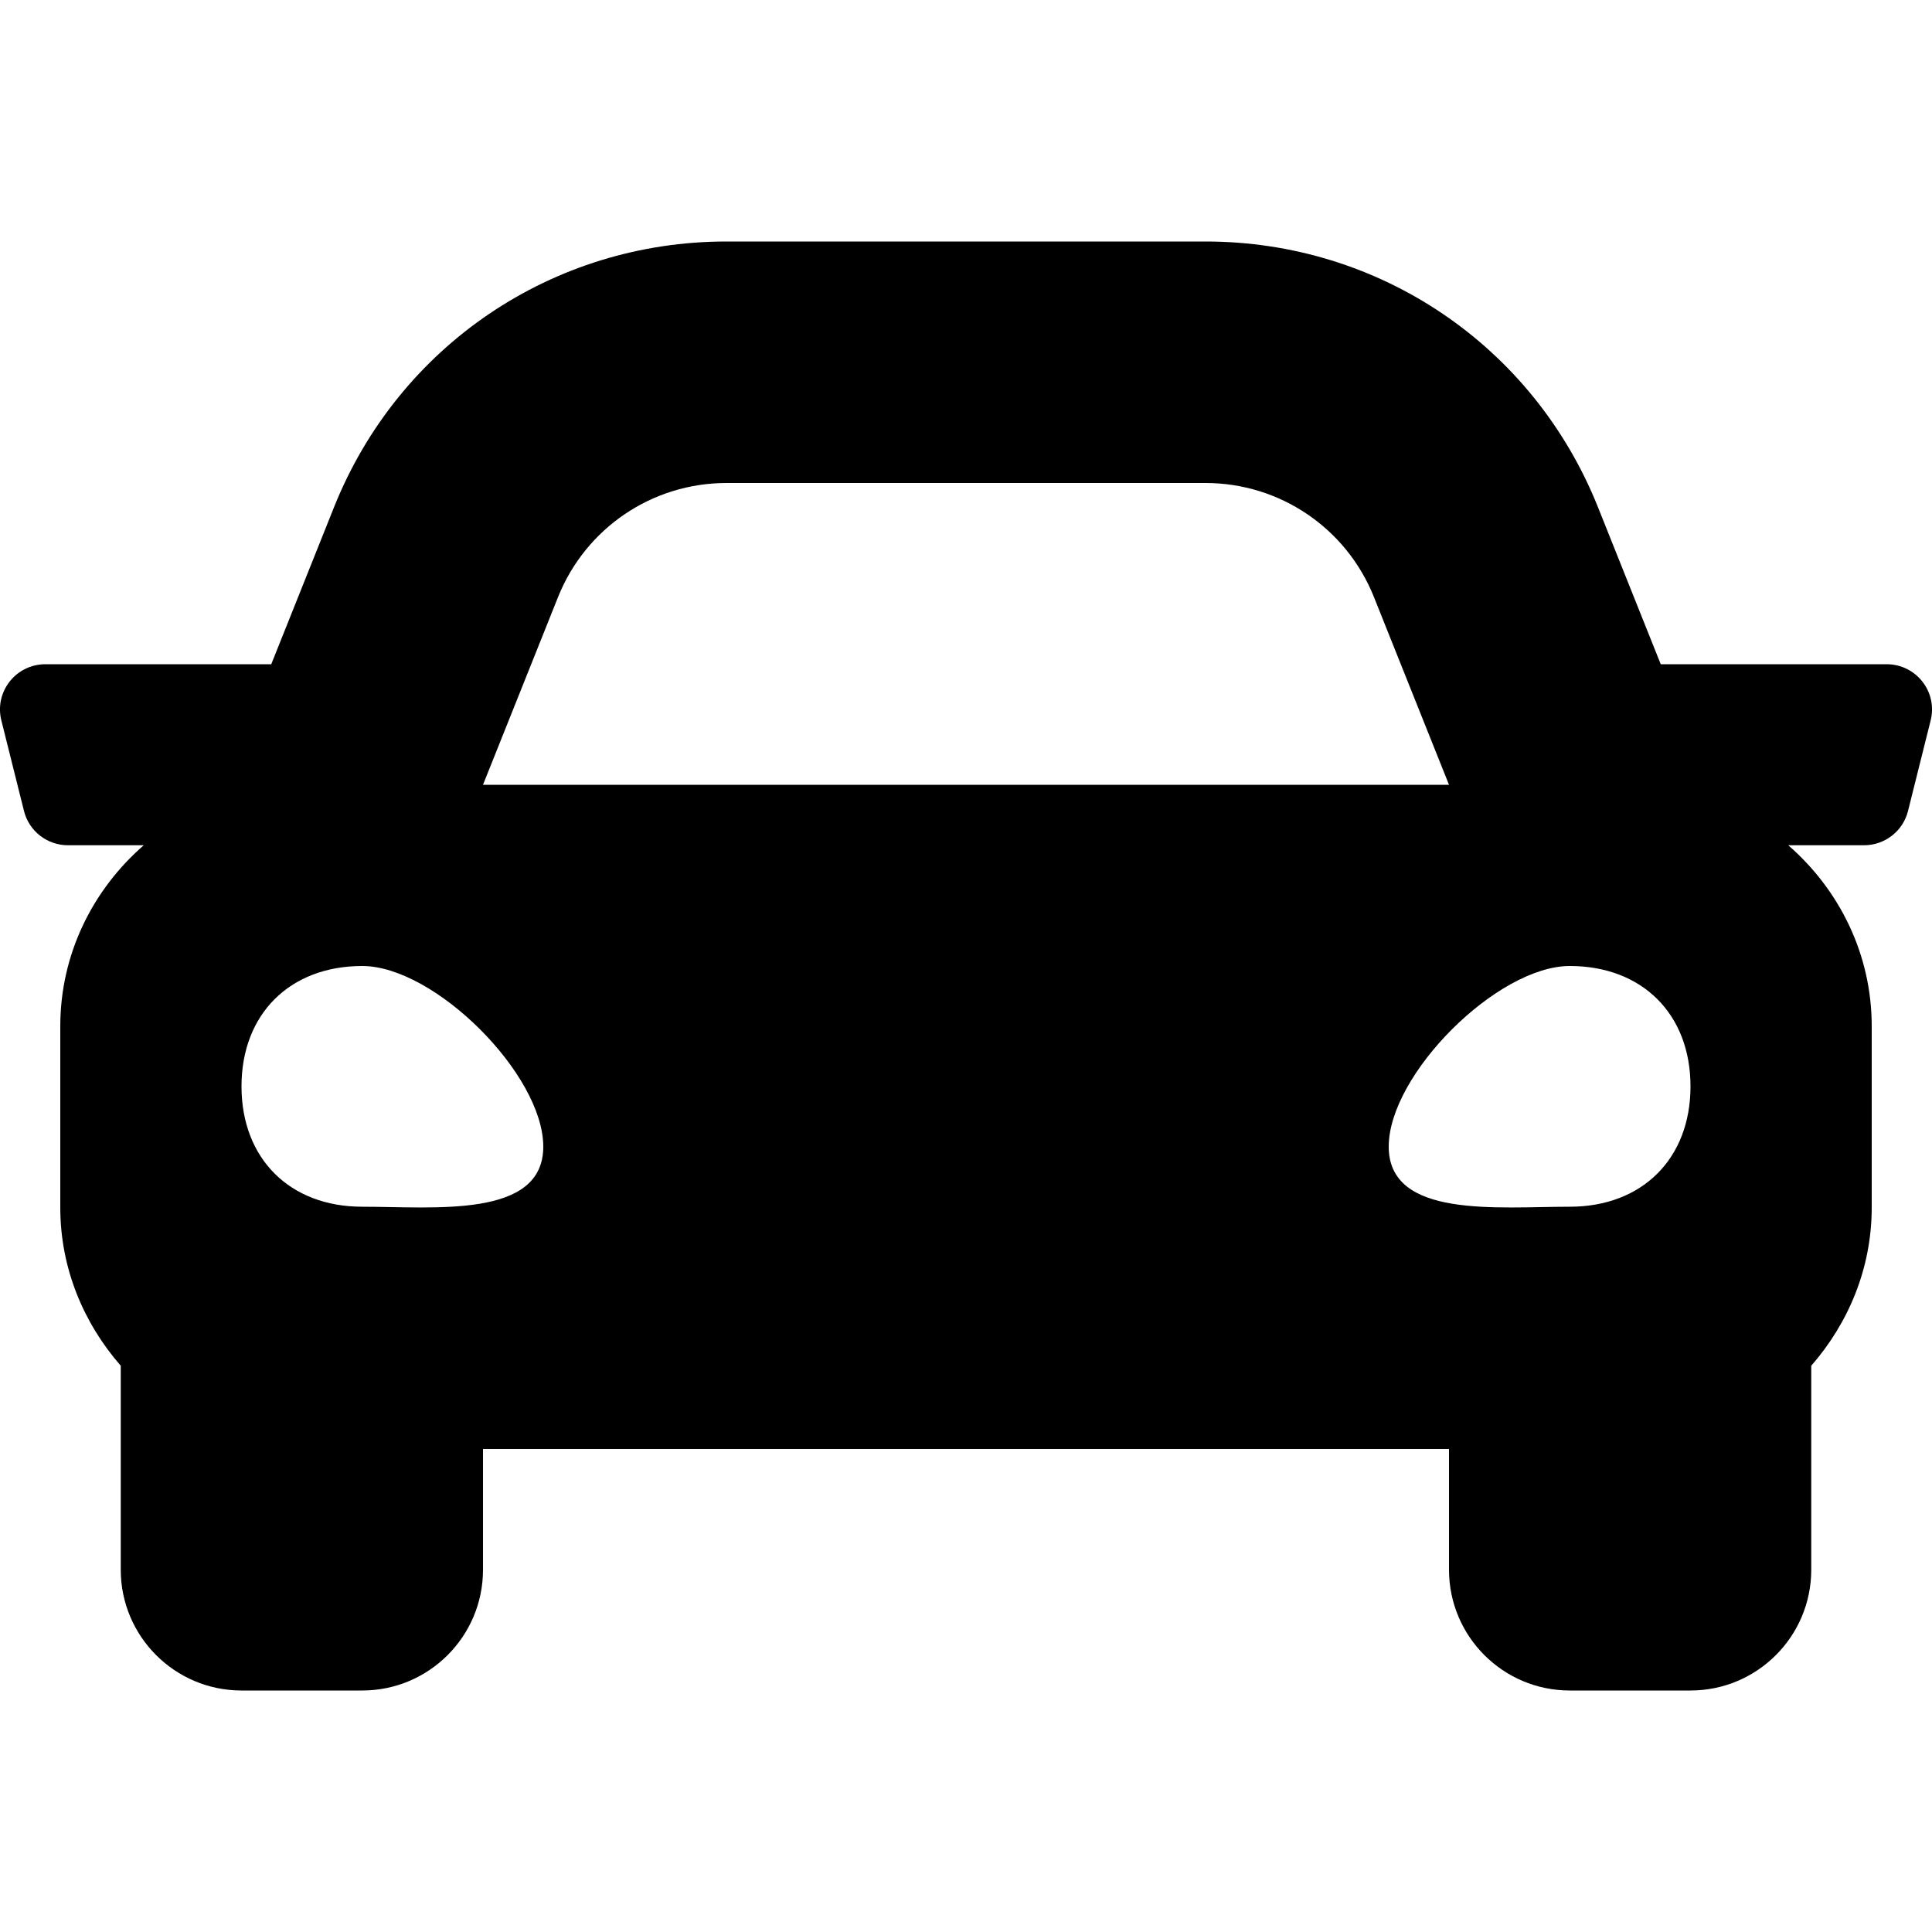 <svg width="10" height="10" viewBox="0 0 10 10" fill="none" xmlns="http://www.w3.org/2000/svg">
<g clip-path="url(#clip0_1_10)">
<path d="M9.765 3.438H8.596L8.271 2.625C7.937 1.79 7.14 1.25 6.24 1.25H3.76C2.86 1.25 2.063 1.79 1.729 2.625L1.404 3.438H0.235C0.082 3.438 -0.03 3.581 0.007 3.729L0.124 4.197C0.15 4.302 0.244 4.375 0.352 4.375H0.744C0.481 4.604 0.312 4.937 0.312 5.312V6.25C0.312 6.565 0.433 6.849 0.625 7.069V8.125C0.625 8.47 0.905 8.75 1.25 8.75H1.875C2.22 8.75 2.5 8.47 2.5 8.125V7.5H7.5V8.125C7.5 8.47 7.78 8.75 8.125 8.75H8.75C9.095 8.75 9.375 8.47 9.375 8.125V7.069C9.567 6.849 9.688 6.565 9.688 6.25V5.312C9.688 4.937 9.519 4.604 9.256 4.375H9.648C9.756 4.375 9.85 4.302 9.876 4.197L9.993 3.729C10.03 3.581 9.918 3.438 9.765 3.438ZM2.889 3.089C3.032 2.733 3.376 2.5 3.76 2.5H6.24C6.624 2.5 6.968 2.733 7.111 3.089L7.5 4.062H2.5L2.889 3.089ZM1.875 6.246C1.5 6.246 1.25 5.997 1.25 5.623C1.25 5.249 1.5 5 1.875 5C2.25 5 2.812 5.561 2.812 5.935C2.812 6.308 2.25 6.246 1.875 6.246ZM8.125 6.246C7.75 6.246 7.188 6.308 7.188 5.935C7.188 5.561 7.75 5 8.125 5C8.5 5 8.75 5.249 8.75 5.623C8.75 5.997 8.5 6.246 8.125 6.246Z" fill="black"/>
</g>
<defs>
<clipPath id="clip0_1_10">
<rect width="10" height="10" fill="white"/>
</clipPath>
</defs>
</svg>

